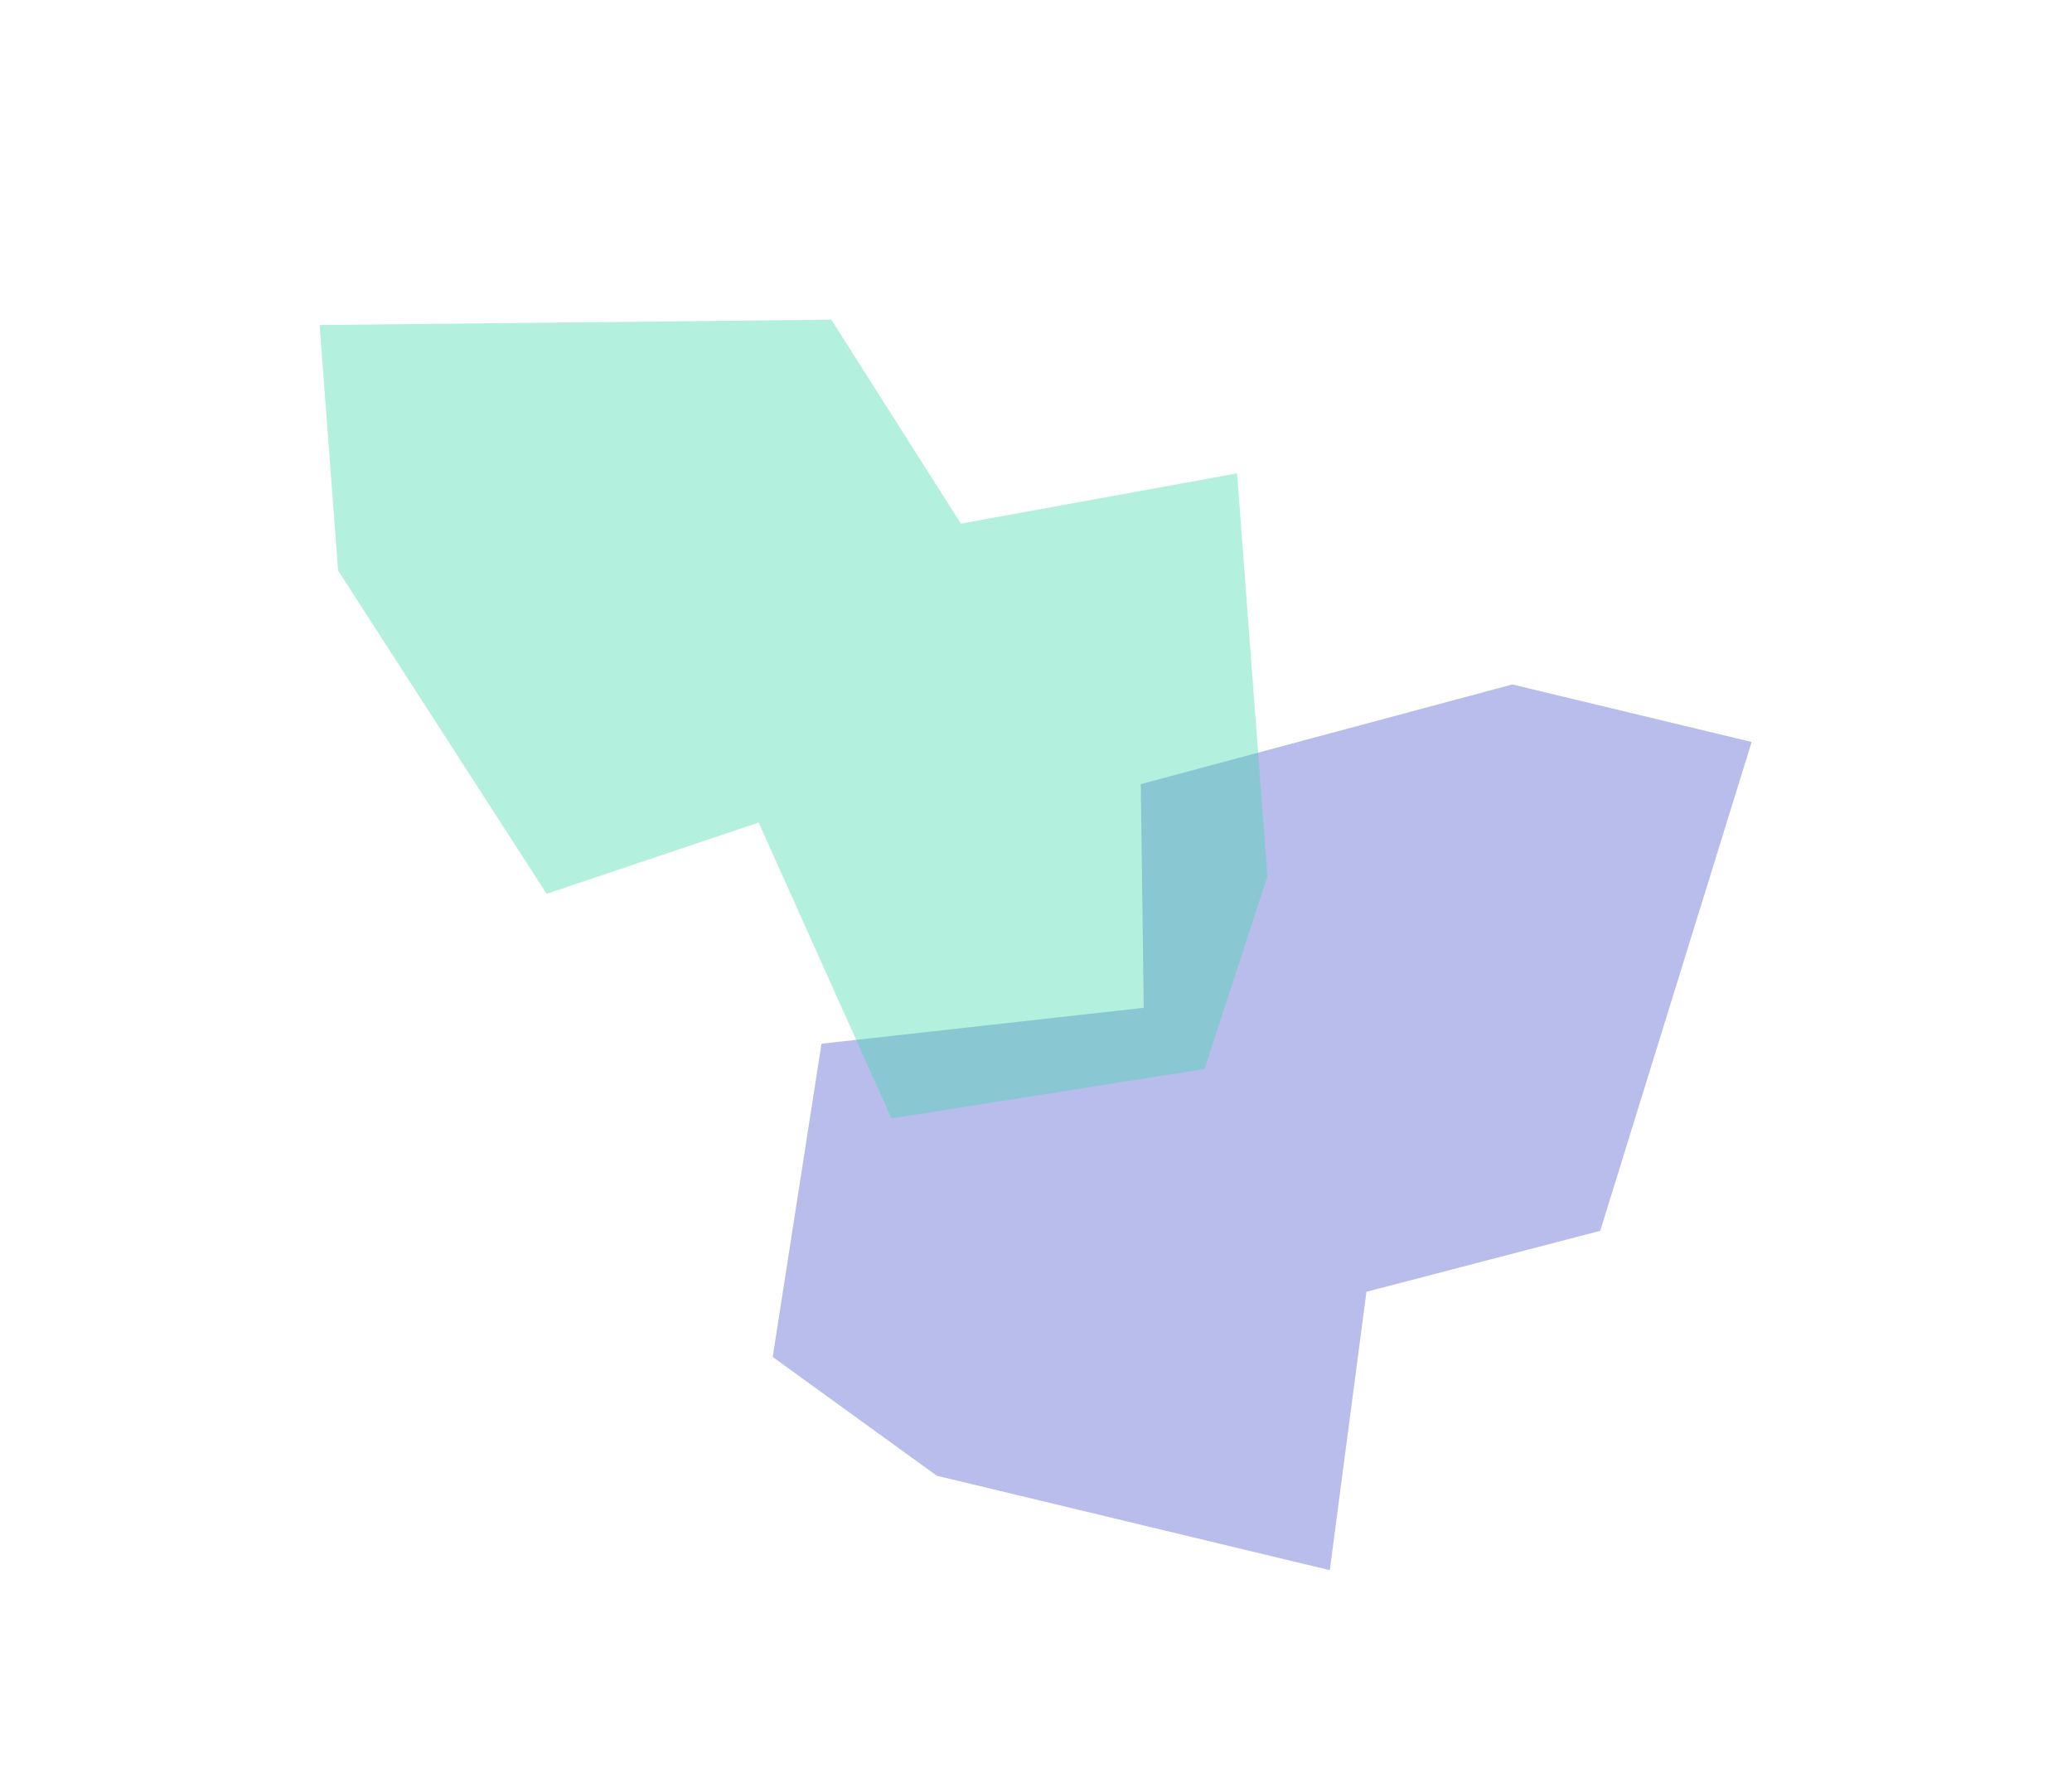 <svg width="1128" height="965" viewBox="0 0 1128 965" fill="none" xmlns="http://www.w3.org/2000/svg">
<g opacity="0.4" filter="url(#filter0_f_64_2564)">
<path d="M723.947 854.705L510.032 803.318L420.664 738.654L447.227 568.142L622.649 548.576L621.041 426.833L823.309 372.577L953.603 403.876L871.166 669.982L743.893 703.172L723.947 854.705Z" fill="#4D5BCE"/>
</g>
<g opacity="0.4" filter="url(#filter1_f_64_2564)">
<path d="M673.469 257.667L689.984 477.046L655.759 581.911L485.295 608.783L413.003 447.755L297.588 486.528L184.059 310.554L174 176.932L452.567 174.013L523.099 285.032L673.469 257.667Z" fill="#43D9AD"/>
</g>
<defs>
<filter id="filter0_f_64_2564" x="246.664" y="198.577" width="880.938" height="830.128" filterUnits="userSpaceOnUse" color-interpolation-filters="sRGB">
<feFlood flood-opacity="0" result="BackgroundImageFix"/>
<feBlend mode="normal" in="SourceGraphic" in2="BackgroundImageFix" result="shape"/>
<feGaussianBlur stdDeviation="87" result="effect1_foregroundBlur_64_2564"/>
</filter>
<filter id="filter1_f_64_2564" x="0" y="0.013" width="863.983" height="782.77" filterUnits="userSpaceOnUse" color-interpolation-filters="sRGB">
<feFlood flood-opacity="0" result="BackgroundImageFix"/>
<feBlend mode="normal" in="SourceGraphic" in2="BackgroundImageFix" result="shape"/>
<feGaussianBlur stdDeviation="87" result="effect1_foregroundBlur_64_2564"/>
</filter>
</defs>
</svg>
